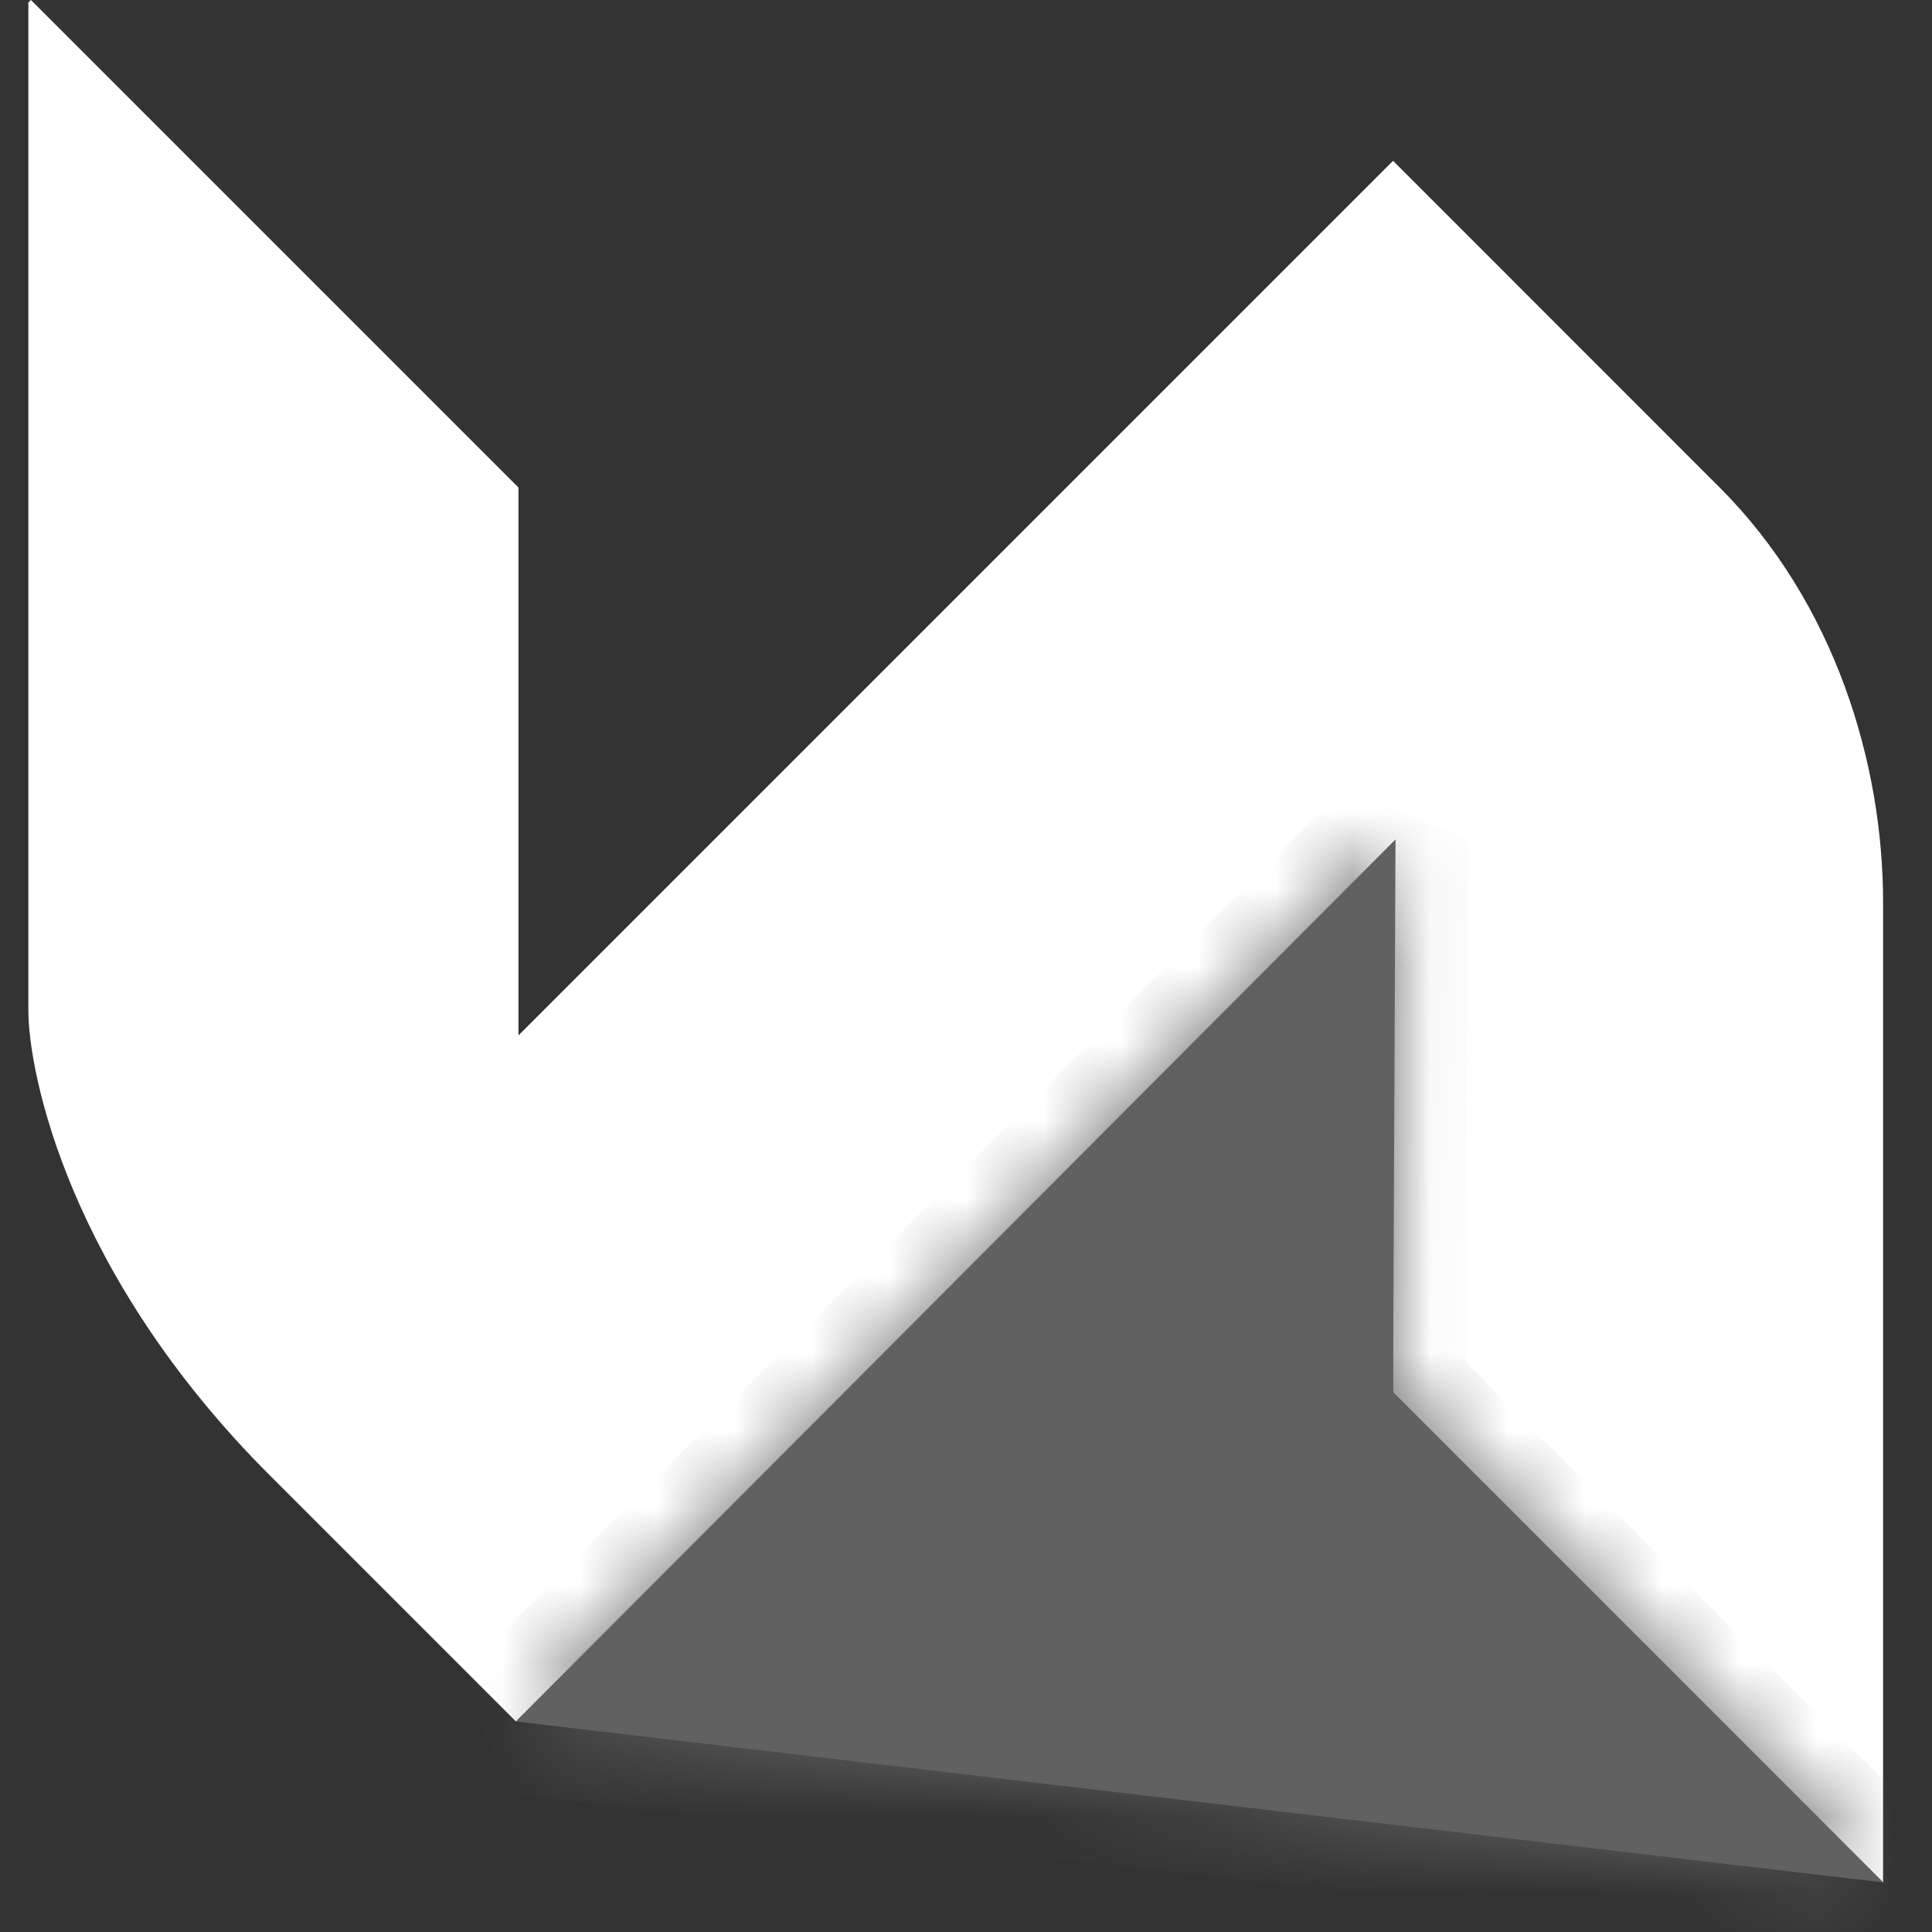 <svg width="25" height="25" viewBox="0 0 25 25" fill="none" xmlns="http://www.w3.org/2000/svg">
<rect x="0" y="0" width="25" height="25" fill="#333333" stroke="none"/>
<path d="M0.367 13.073V0.033L0.4 0L6.709 6.309V13.398L18.026 2.081L22.253 6.309C23.749 7.805 24.367 9.886 24.367 11.675V24.358L18.026 18.016V10.927L6.676 22.276L3.489 19.089C0.888 16.488 0.367 13.886 0.367 13.073Z" fill="white"/>
<mask id="path-2-inside-1_31905_79311" fill="white">
<path d="M6.676 22.276L24.367 24.358L18.026 18.016L18.058 10.862L6.676 22.276Z"/>
</mask>
<path d="M6.676 22.276L24.367 24.358L18.026 18.016L18.058 10.862L6.676 22.276Z" fill="#616161"/>
<path d="M24.367 24.358L24.257 25.291C24.655 25.338 25.038 25.128 25.213 24.768C25.388 24.407 25.315 23.976 25.032 23.693L24.367 24.358ZM6.676 22.276L6.01 21.613L6.566 23.21L6.676 22.276ZM18.058 10.862L18.998 10.866L17.392 10.198L18.058 10.862ZM18.026 18.016L17.086 18.012L17.361 18.681L18.026 18.016ZM24.477 23.424L6.786 21.343L6.566 23.21L24.257 25.291L24.477 23.424ZM7.342 22.94L18.724 11.525L17.392 10.198L6.01 21.613L7.342 22.94ZM17.118 10.857L17.086 18.012L18.966 18.021L18.998 10.866L17.118 10.857ZM17.361 18.681L23.702 25.022L25.032 23.693L18.69 17.352L17.361 18.681Z" fill="#616161" mask="url(#path-2-inside-1_31905_79311)"/>
</svg>
